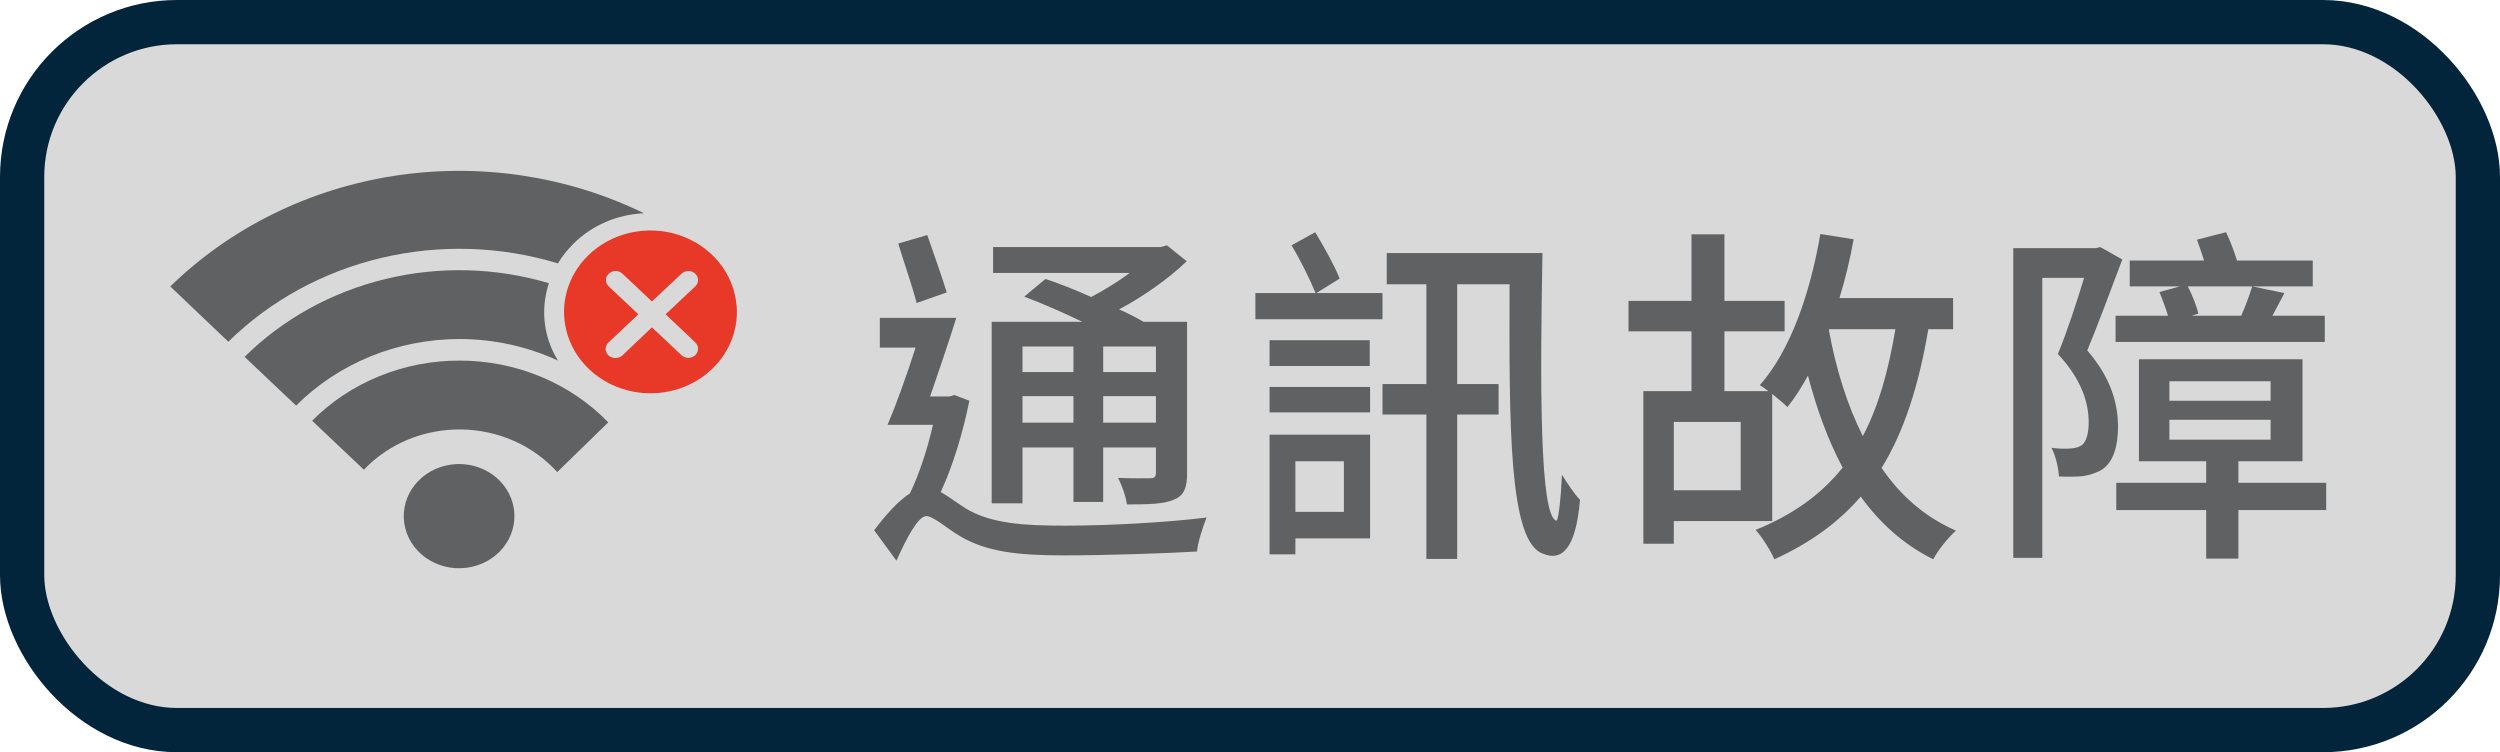 <svg width="113" height="34" viewBox="0 0 113 34" fill="none" xmlns="http://www.w3.org/2000/svg">
<rect x="1" y="1" width="111" height="32" rx="7" fill="#D9D9D9"/>
<rect x="1" y="1" width="111" height="32" rx="7" stroke="#02253C" stroke-width="2"/>
<path d="M21.325 25.622C22.67 25.323 23.502 24.054 23.185 22.788C22.868 21.522 21.521 20.738 20.176 21.037C18.832 21.336 17.999 22.604 18.317 23.87C18.634 25.137 19.981 25.921 21.325 25.622Z" fill="#5F6162"/>
<path d="M25.22 11.902C25.401 11.6 25.62 11.32 25.872 11.067L25.925 11.01C26.758 10.183 27.899 9.692 29.108 9.639C25.637 7.945 21.678 7.352 17.82 7.948C13.962 8.545 10.412 10.298 7.697 12.948L10.32 15.446C12.2 13.598 14.594 12.285 17.23 11.659C19.865 11.033 22.634 11.119 25.22 11.906V11.902Z" fill="#5F6162"/>
<path d="M20.767 15.324C22.311 15.324 23.834 15.658 25.22 16.299C24.873 15.736 24.664 15.106 24.61 14.457C24.565 13.898 24.633 13.336 24.811 12.801C22.417 12.088 19.858 12.021 17.426 12.61C14.994 13.198 12.786 14.418 11.055 16.131L13.385 18.333C14.332 17.383 15.476 16.627 16.745 16.109C18.015 15.592 19.384 15.325 20.767 15.324Z" fill="#5F6162"/>
<path d="M20.767 16.299C19.519 16.297 18.283 16.538 17.138 17.006C15.992 17.474 14.961 18.159 14.109 19.018L16.448 21.231C16.999 20.649 17.677 20.186 18.436 19.872C19.194 19.558 20.015 19.401 20.843 19.411C21.671 19.421 22.487 19.599 23.236 19.931C23.985 20.263 24.65 20.743 25.186 21.338L27.494 19.09C26.64 18.209 25.602 17.506 24.443 17.026C23.285 16.545 22.033 16.297 20.767 16.299Z" fill="#5F6162"/>
<path d="M33.291 13.797C33.23 13.089 32.953 12.413 32.493 11.85C32.033 11.288 31.41 10.863 30.699 10.626C29.988 10.39 29.22 10.353 28.487 10.519C27.753 10.685 27.087 11.048 26.568 11.563C26.119 12.008 25.796 12.552 25.627 13.145C25.459 13.738 25.45 14.361 25.603 14.958C25.755 15.555 26.064 16.107 26.501 16.562C26.938 17.018 27.489 17.364 28.104 17.568C28.718 17.771 29.378 17.827 30.021 17.73C30.665 17.632 31.273 17.385 31.788 17.009C32.305 16.634 32.713 16.144 32.976 15.582C33.239 15.02 33.349 14.405 33.295 13.793L33.291 13.797ZM31.423 15.474C31.463 15.512 31.496 15.558 31.518 15.608C31.54 15.658 31.551 15.711 31.551 15.765C31.551 15.819 31.54 15.873 31.518 15.923C31.496 15.973 31.463 16.018 31.423 16.056C31.34 16.132 31.229 16.174 31.114 16.174C30.999 16.174 30.888 16.132 30.805 16.056L29.467 14.796L28.134 16.063C28.05 16.139 27.939 16.181 27.823 16.181C27.734 16.184 27.646 16.16 27.571 16.115C27.497 16.069 27.439 16.003 27.405 15.925C27.372 15.847 27.364 15.761 27.384 15.68C27.404 15.598 27.45 15.524 27.516 15.467L28.854 14.207L27.516 12.948C27.475 12.91 27.443 12.865 27.421 12.815C27.399 12.766 27.388 12.712 27.388 12.659C27.388 12.605 27.399 12.552 27.421 12.502C27.443 12.452 27.475 12.407 27.516 12.37C27.556 12.331 27.604 12.301 27.657 12.28C27.71 12.259 27.767 12.249 27.825 12.249C27.882 12.249 27.939 12.259 27.992 12.28C28.045 12.301 28.093 12.331 28.134 12.37L29.467 13.626L30.805 12.37C30.846 12.331 30.894 12.301 30.947 12.28C31 12.259 31.056 12.249 31.114 12.249C31.171 12.249 31.228 12.259 31.281 12.28C31.334 12.301 31.382 12.331 31.423 12.37C31.463 12.407 31.495 12.452 31.517 12.502C31.539 12.552 31.551 12.605 31.551 12.659C31.551 12.712 31.539 12.766 31.517 12.815C31.495 12.865 31.463 12.91 31.423 12.948L30.085 14.207L31.423 15.474Z" fill="#E73828"/>
<path d="M48.52 15.664H46.216V16.816H48.52V15.664ZM52.248 16.816V15.664H49.864V16.816H52.248ZM49.864 19.104H52.248V17.904H49.864V19.104ZM46.216 19.104H48.52V17.904H46.216V19.104ZM46.216 20.224V22.752H44.824V14.544H48.92C48.088 14.144 47.112 13.712 46.296 13.408L47.256 12.608C47.88 12.816 48.616 13.104 49.32 13.424C49.928 13.104 50.552 12.72 51.064 12.336H44.888V11.168H52.456L52.744 11.088L53.64 11.808C52.824 12.592 51.72 13.376 50.584 13.984C51.016 14.176 51.384 14.368 51.688 14.544H53.656V21.376C53.656 22.048 53.528 22.384 53.08 22.576C52.616 22.784 51.944 22.8 50.936 22.8C50.888 22.432 50.712 21.936 50.536 21.6C51.192 21.632 51.816 21.616 51.992 21.616C52.184 21.616 52.248 21.552 52.248 21.36V20.224H49.864V22.688H48.52V20.224H46.216ZM42.792 13.216L41.432 13.696C41.256 12.992 40.856 11.856 40.6 11.008L41.912 10.624C42.2 11.456 42.584 12.528 42.792 13.216ZM43.144 17.856L43.816 18.112C43.528 19.536 43.08 21.04 42.52 22.24C42.824 22.4 43.16 22.672 43.672 22.992C44.792 23.664 46.248 23.76 48.136 23.76C50.072 23.76 52.776 23.616 54.536 23.392C54.376 23.792 54.136 24.528 54.104 24.928C52.872 25.008 49.928 25.104 48.072 25.104C45.96 25.104 44.584 24.928 43.432 24.256C42.792 23.888 42.2 23.328 41.864 23.328C41.496 23.328 40.952 24.368 40.52 25.344L39.512 23.968C40.056 23.248 40.616 22.624 41.128 22.304C41.544 21.44 41.928 20.288 42.168 19.2H40.12C40.52 18.256 40.984 16.96 41.384 15.712H39.768V14.368H43.224C42.872 15.504 42.424 16.8 42.04 17.92H42.92L43.144 17.856ZM62.488 13.248V14.432H56.744V13.248H59.464C59.224 12.656 58.776 11.744 58.376 11.088L59.448 10.496C59.848 11.168 60.328 12.016 60.552 12.592L59.496 13.248H62.488ZM61.912 16.544H57.384V15.376H61.912V16.544ZM60.744 20.848H58.552V23.136H60.744V20.848ZM61.928 19.648V24.336H58.552V25.056H57.384V19.648H61.928ZM57.384 18.64V17.488H61.928V18.64H57.384ZM62.68 11.44H69.72C69.608 17.36 69.592 23.312 70.344 23.536C70.44 23.568 70.552 22.528 70.6 21.456C70.824 21.824 71.192 22.368 71.416 22.592C71.224 24.864 70.568 25.376 69.736 25.024C68.184 24.48 68.216 19.12 68.232 12.848H65.864V17.36H67.736V18.736H65.864V25.264H64.472V18.736H62.488V17.36H64.472V12.848H62.68V11.44ZM82.68 14.88L82.664 14.912C82.984 16.672 83.496 18.32 84.2 19.712C84.904 18.384 85.352 16.784 85.672 14.88H82.68ZM78.68 22.16V19.072H75.656V22.16H78.68ZM88.28 14.88H87.16C86.728 17.424 86.072 19.488 85.048 21.152C85.912 22.416 87.016 23.376 88.408 23.984C88.072 24.288 87.592 24.864 87.384 25.28C86.024 24.608 84.968 23.632 84.104 22.448C83.096 23.616 81.816 24.544 80.2 25.28C80.056 24.928 79.64 24.256 79.352 23.952C81.048 23.264 82.312 22.352 83.288 21.136C82.632 19.904 82.12 18.512 81.72 16.976C81.432 17.504 81.128 17.984 80.792 18.4C80.632 18.24 80.376 18.032 80.104 17.808V23.552H75.656V24.576H74.28V17.68H76.456V14.976H73.608V13.6H76.456V10.592H77.944V13.6H80.664V14.976H77.944V17.68H79.928C79.784 17.568 79.656 17.472 79.544 17.408C80.92 15.856 81.816 13.28 82.28 10.576L83.784 10.816C83.624 11.728 83.4 12.624 83.144 13.472H88.28V14.88ZM97.608 13.2L98.536 12.944H96.264V11.776H99.624C99.528 11.456 99.4 11.12 99.304 10.832L100.616 10.496C100.808 10.88 100.984 11.376 101.112 11.776H104.536V12.944H98.888C99.096 13.344 99.288 13.84 99.368 14.176L99.064 14.272H101.304C101.496 13.84 101.688 13.312 101.8 12.944L103.256 13.248L102.712 14.272H105.08V15.456H95.624V14.272H97.992C97.896 13.92 97.736 13.536 97.608 13.2ZM94.936 11.168L95.928 11.728C95.432 13.04 94.856 14.608 94.344 15.84C95.464 17.136 95.72 18.288 95.736 19.248C95.736 20.176 95.528 20.848 95.048 21.2C94.808 21.36 94.52 21.456 94.168 21.52C93.864 21.552 93.448 21.552 93.064 21.536C93.048 21.184 92.92 20.608 92.728 20.24C93.048 20.288 93.352 20.288 93.592 20.272C93.784 20.256 93.944 20.224 94.088 20.128C94.312 19.968 94.408 19.568 94.408 19.088C94.408 18.272 94.136 17.2 93.016 16C93.448 14.96 93.88 13.616 94.2 12.56H92.312V25.216H91V11.216H94.728L94.936 11.168ZM98.056 18.976V19.872H102.632V18.976H98.056ZM98.056 17.232V18.112H102.632V17.232H98.056ZM105.144 21.824V23.056H101.176V25.248H99.72V23.056H95.656V21.824H99.72V20.848H96.68V16.24H104.072V20.848H101.176V21.824H105.144Z" fill="#5F6162"/>
</svg>
